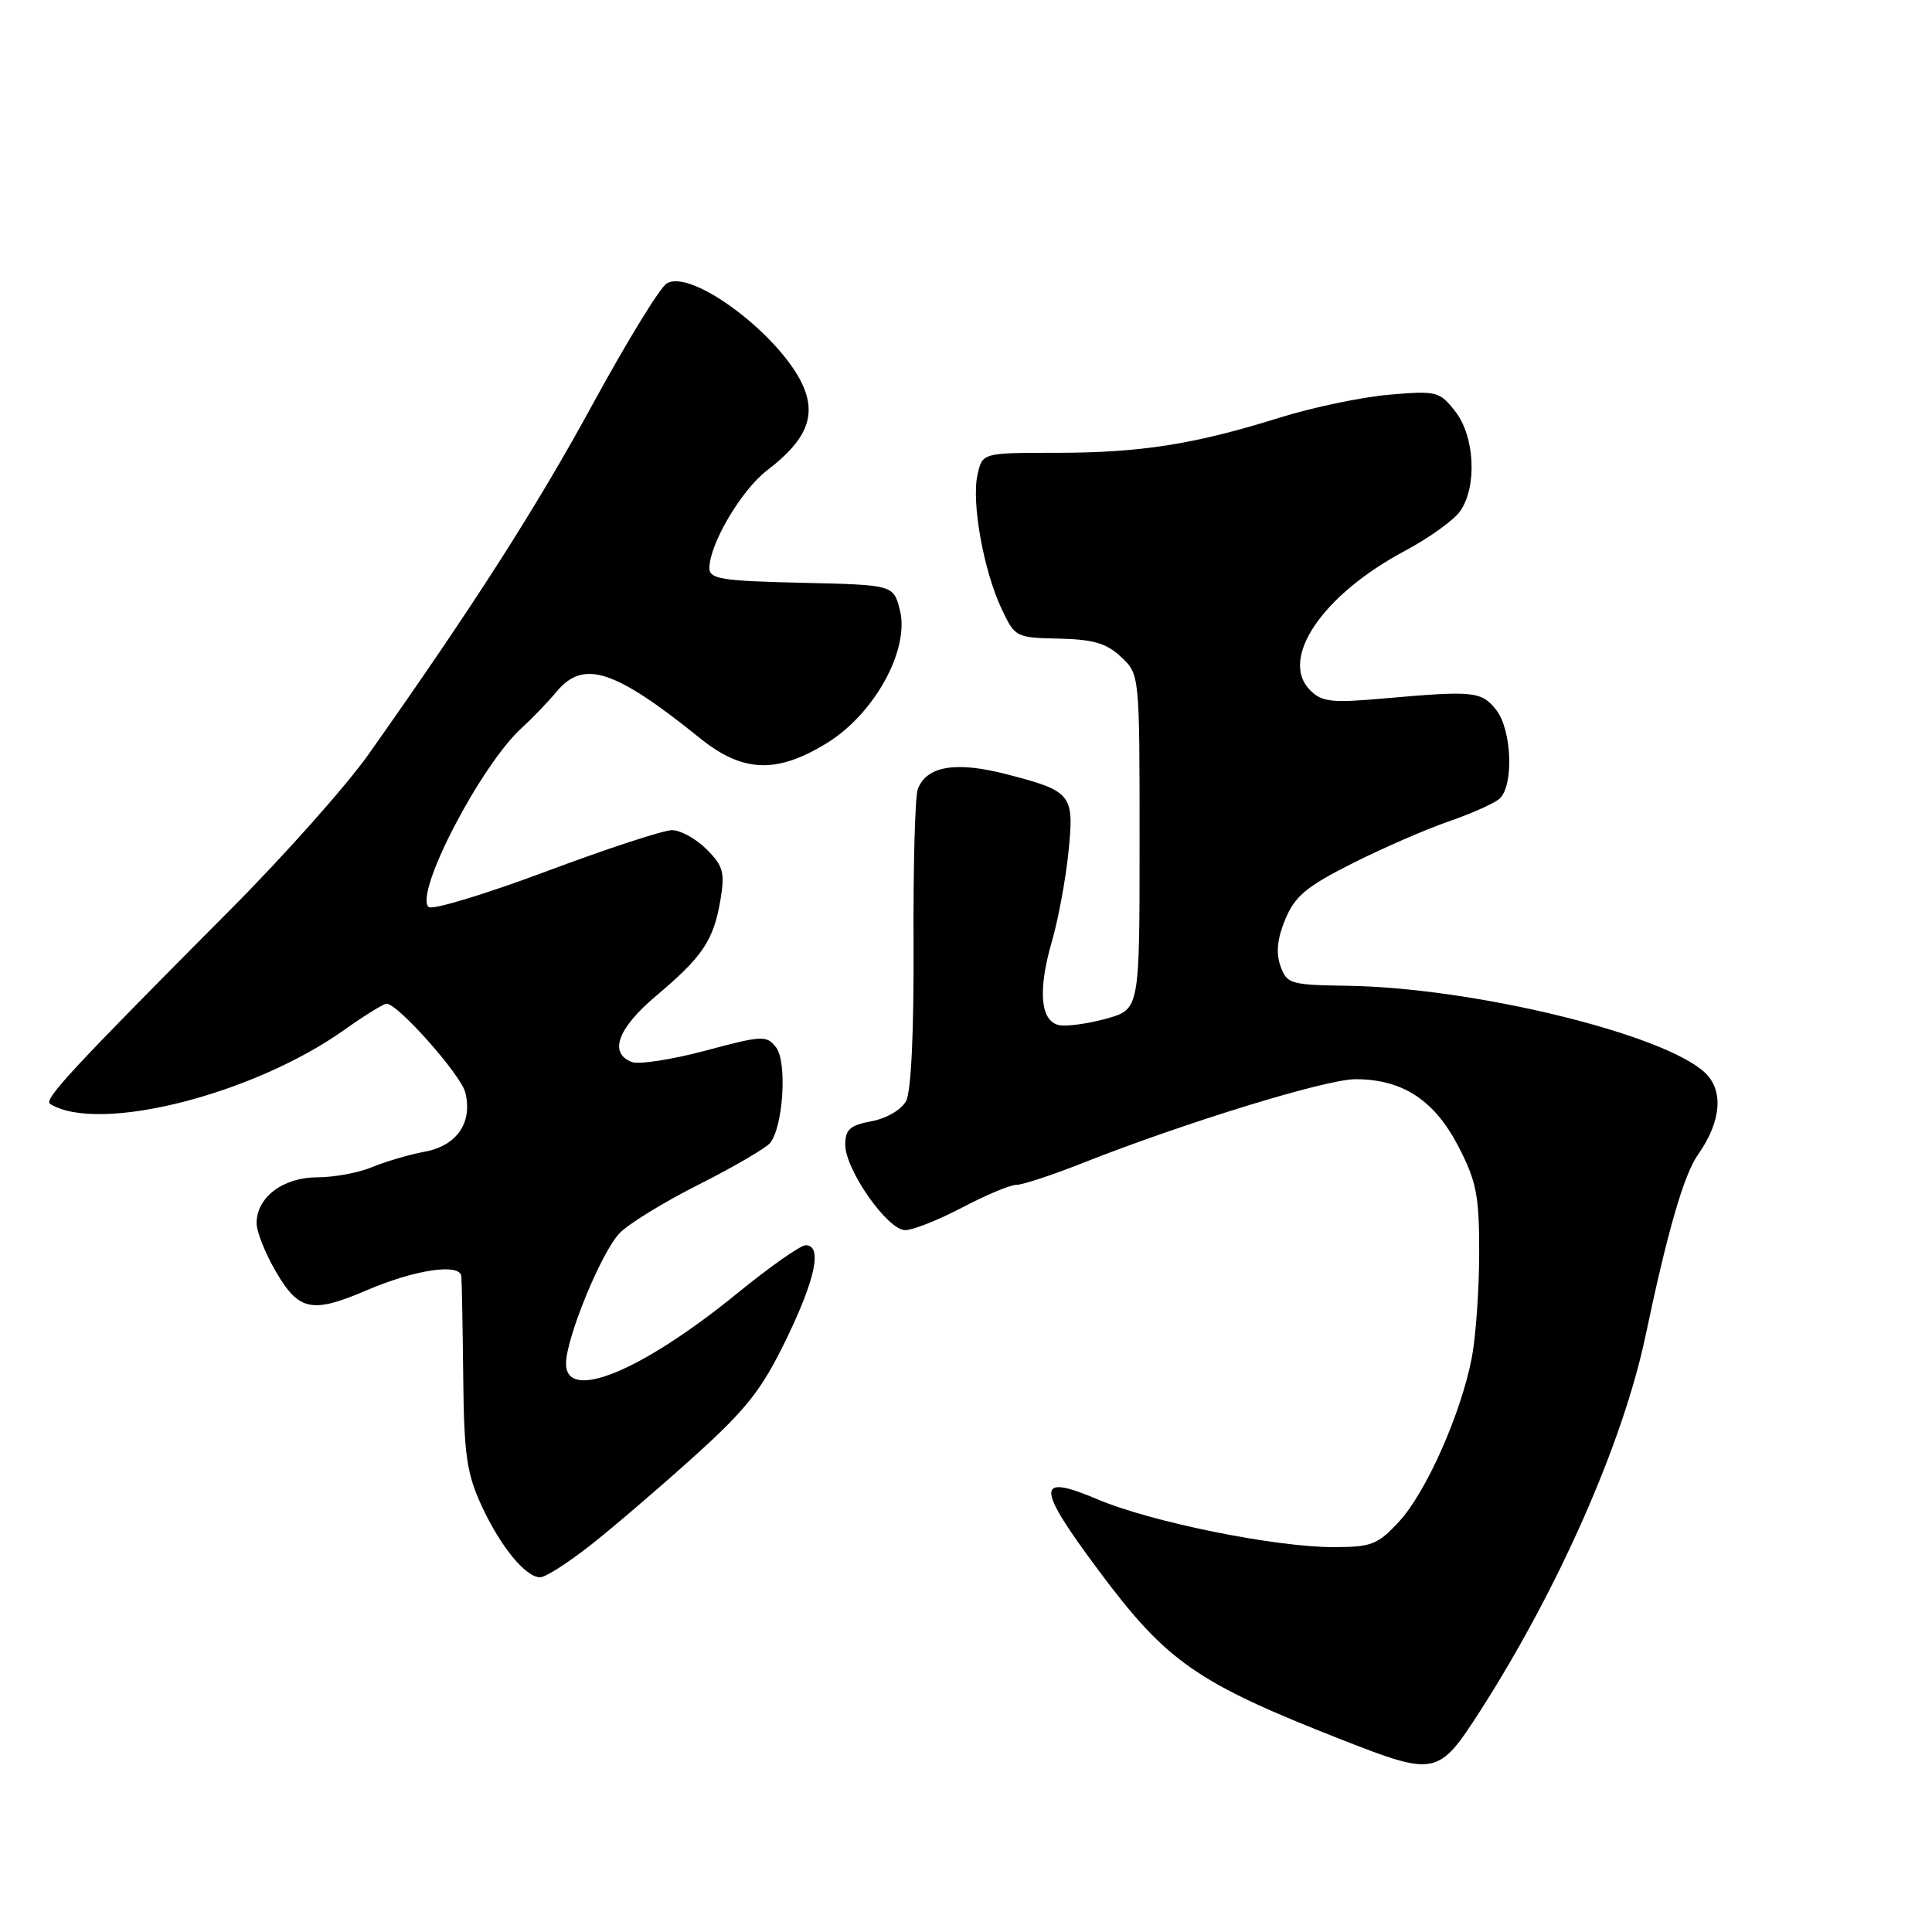 <?xml version="1.0" encoding="UTF-8" standalone="no"?>
<!DOCTYPE svg PUBLIC "-//W3C//DTD SVG 1.1//EN" "http://www.w3.org/Graphics/SVG/1.1/DTD/svg11.dtd" >
<svg xmlns="http://www.w3.org/2000/svg" xmlns:xlink="http://www.w3.org/1999/xlink" version="1.1" viewBox="0 0 256 256">
 <g >
 <path fill="currentColor"
d=" M 196.13 226.71 C 206.52 210.51 215.07 191.13 218.04 177.00 C 220.95 163.15 223.12 155.66 224.99 153.00 C 228.09 148.60 228.43 144.48 225.89 142.11 C 220.38 136.98 195.19 130.87 178.53 130.62 C 170.95 130.51 170.51 130.37 169.66 127.98 C 169.05 126.24 169.25 124.34 170.32 121.78 C 171.59 118.74 173.14 117.45 179.18 114.41 C 183.21 112.38 188.93 109.89 191.89 108.87 C 194.86 107.85 197.89 106.50 198.64 105.88 C 200.63 104.24 200.35 96.66 198.22 94.02 C 196.26 91.60 195.25 91.50 183.45 92.54 C 176.45 93.17 175.17 93.02 173.61 91.47 C 169.46 87.32 175.21 78.83 186.11 73.02 C 189.32 71.31 192.64 68.93 193.48 67.73 C 195.75 64.49 195.42 57.80 192.82 54.50 C 190.74 51.86 190.37 51.76 184.07 52.30 C 180.46 52.61 173.90 53.98 169.50 55.36 C 158.25 58.88 151.12 60.00 139.90 60.00 C 130.16 60.00 130.16 60.00 129.52 62.93 C 128.71 66.60 130.33 75.61 132.71 80.66 C 134.49 84.44 134.61 84.50 140.31 84.62 C 144.87 84.72 146.62 85.23 148.55 87.05 C 151.00 89.35 151.00 89.35 151.00 111.54 C 151.00 133.74 151.00 133.74 146.62 134.97 C 144.21 135.64 141.40 136.03 140.37 135.84 C 137.85 135.36 137.49 131.27 139.38 124.74 C 140.22 121.86 141.20 116.56 141.57 112.97 C 142.36 105.21 142.07 104.84 133.33 102.58 C 126.63 100.85 122.79 101.50 121.61 104.56 C 121.25 105.51 121.00 114.74 121.05 125.08 C 121.10 136.81 120.73 144.63 120.06 145.89 C 119.44 147.05 117.48 148.19 115.49 148.57 C 112.63 149.10 112.00 149.66 112.00 151.68 C 112.00 155.00 117.61 163.00 119.95 163.00 C 120.96 163.00 124.36 161.65 127.50 160.00 C 130.64 158.35 133.86 157.00 134.67 157.00 C 135.48 157.00 139.37 155.72 143.32 154.16 C 156.85 148.80 175.70 143.00 179.60 143.00 C 185.82 143.00 190.05 145.76 193.22 151.86 C 195.64 156.53 196.00 158.36 196.00 165.98 C 196.00 170.79 195.56 177.03 195.03 179.85 C 193.62 187.25 188.99 197.72 185.38 201.62 C 182.55 204.68 181.74 205.00 176.67 205.00 C 168.92 205.00 152.54 201.68 145.43 198.67 C 137.22 195.19 137.24 196.91 145.57 208.09 C 154.61 220.24 158.58 222.99 177.92 230.57 C 190.21 235.38 190.61 235.29 196.13 226.71 Z  M 78.16 204.81 C 81.10 202.51 87.27 197.22 91.89 193.06 C 98.92 186.72 100.89 184.22 104.14 177.55 C 108.07 169.47 109.00 165.00 106.75 165.00 C 106.06 165.01 101.98 167.87 97.68 171.38 C 84.97 181.73 75.00 185.82 75.00 180.69 C 75.00 177.34 79.64 166.01 82.07 163.43 C 83.21 162.21 87.94 159.30 92.57 156.97 C 97.20 154.63 101.46 152.15 102.03 151.46 C 103.78 149.35 104.33 140.71 102.83 138.78 C 101.58 137.17 101.03 137.19 93.46 139.22 C 89.03 140.40 84.65 141.08 83.71 140.72 C 80.63 139.54 81.85 136.24 86.97 131.93 C 93.12 126.75 94.55 124.60 95.46 119.26 C 96.07 115.60 95.84 114.75 93.63 112.54 C 92.23 111.14 90.17 110.00 89.04 110.00 C 87.91 110.00 80.37 112.47 72.29 115.50 C 64.20 118.52 57.23 120.63 56.78 120.18 C 54.89 118.29 63.79 101.24 69.20 96.39 C 70.46 95.25 72.54 93.10 73.80 91.59 C 77.36 87.37 81.47 88.72 92.76 97.82 C 98.42 102.39 102.95 102.55 109.60 98.44 C 115.92 94.54 120.58 86.01 119.23 80.80 C 118.38 77.50 118.38 77.50 106.19 77.22 C 95.63 76.98 94.00 76.72 94.00 75.28 C 94.00 72.10 98.24 64.92 101.66 62.31 C 106.75 58.43 108.14 55.25 106.49 51.31 C 103.68 44.63 91.61 35.49 88.33 37.57 C 87.42 38.14 83.02 45.33 78.54 53.55 C 71.07 67.26 62.71 80.32 48.80 100.00 C 45.88 104.12 37.68 113.35 30.56 120.50 C 9.41 141.76 5.73 145.72 6.65 146.28 C 13.03 150.23 33.54 145.06 45.64 136.45 C 48.31 134.55 50.83 133.00 51.23 133.00 C 52.72 133.00 61.06 142.41 61.65 144.74 C 62.65 148.74 60.56 151.80 56.30 152.60 C 54.21 152.99 51.05 153.92 49.28 154.66 C 47.51 155.40 44.25 156.00 42.03 156.00 C 37.51 156.00 34.00 158.65 34.00 162.07 C 34.00 163.21 35.17 166.14 36.60 168.57 C 39.60 173.70 41.36 174.06 48.51 171.00 C 54.98 168.22 60.96 167.33 61.13 169.12 C 61.20 169.88 61.31 175.90 61.38 182.50 C 61.48 192.74 61.84 195.23 63.80 199.49 C 66.31 204.93 69.64 209.00 71.58 209.00 C 72.26 209.00 75.22 207.12 78.16 204.81 Z "/>
</g>
</svg>